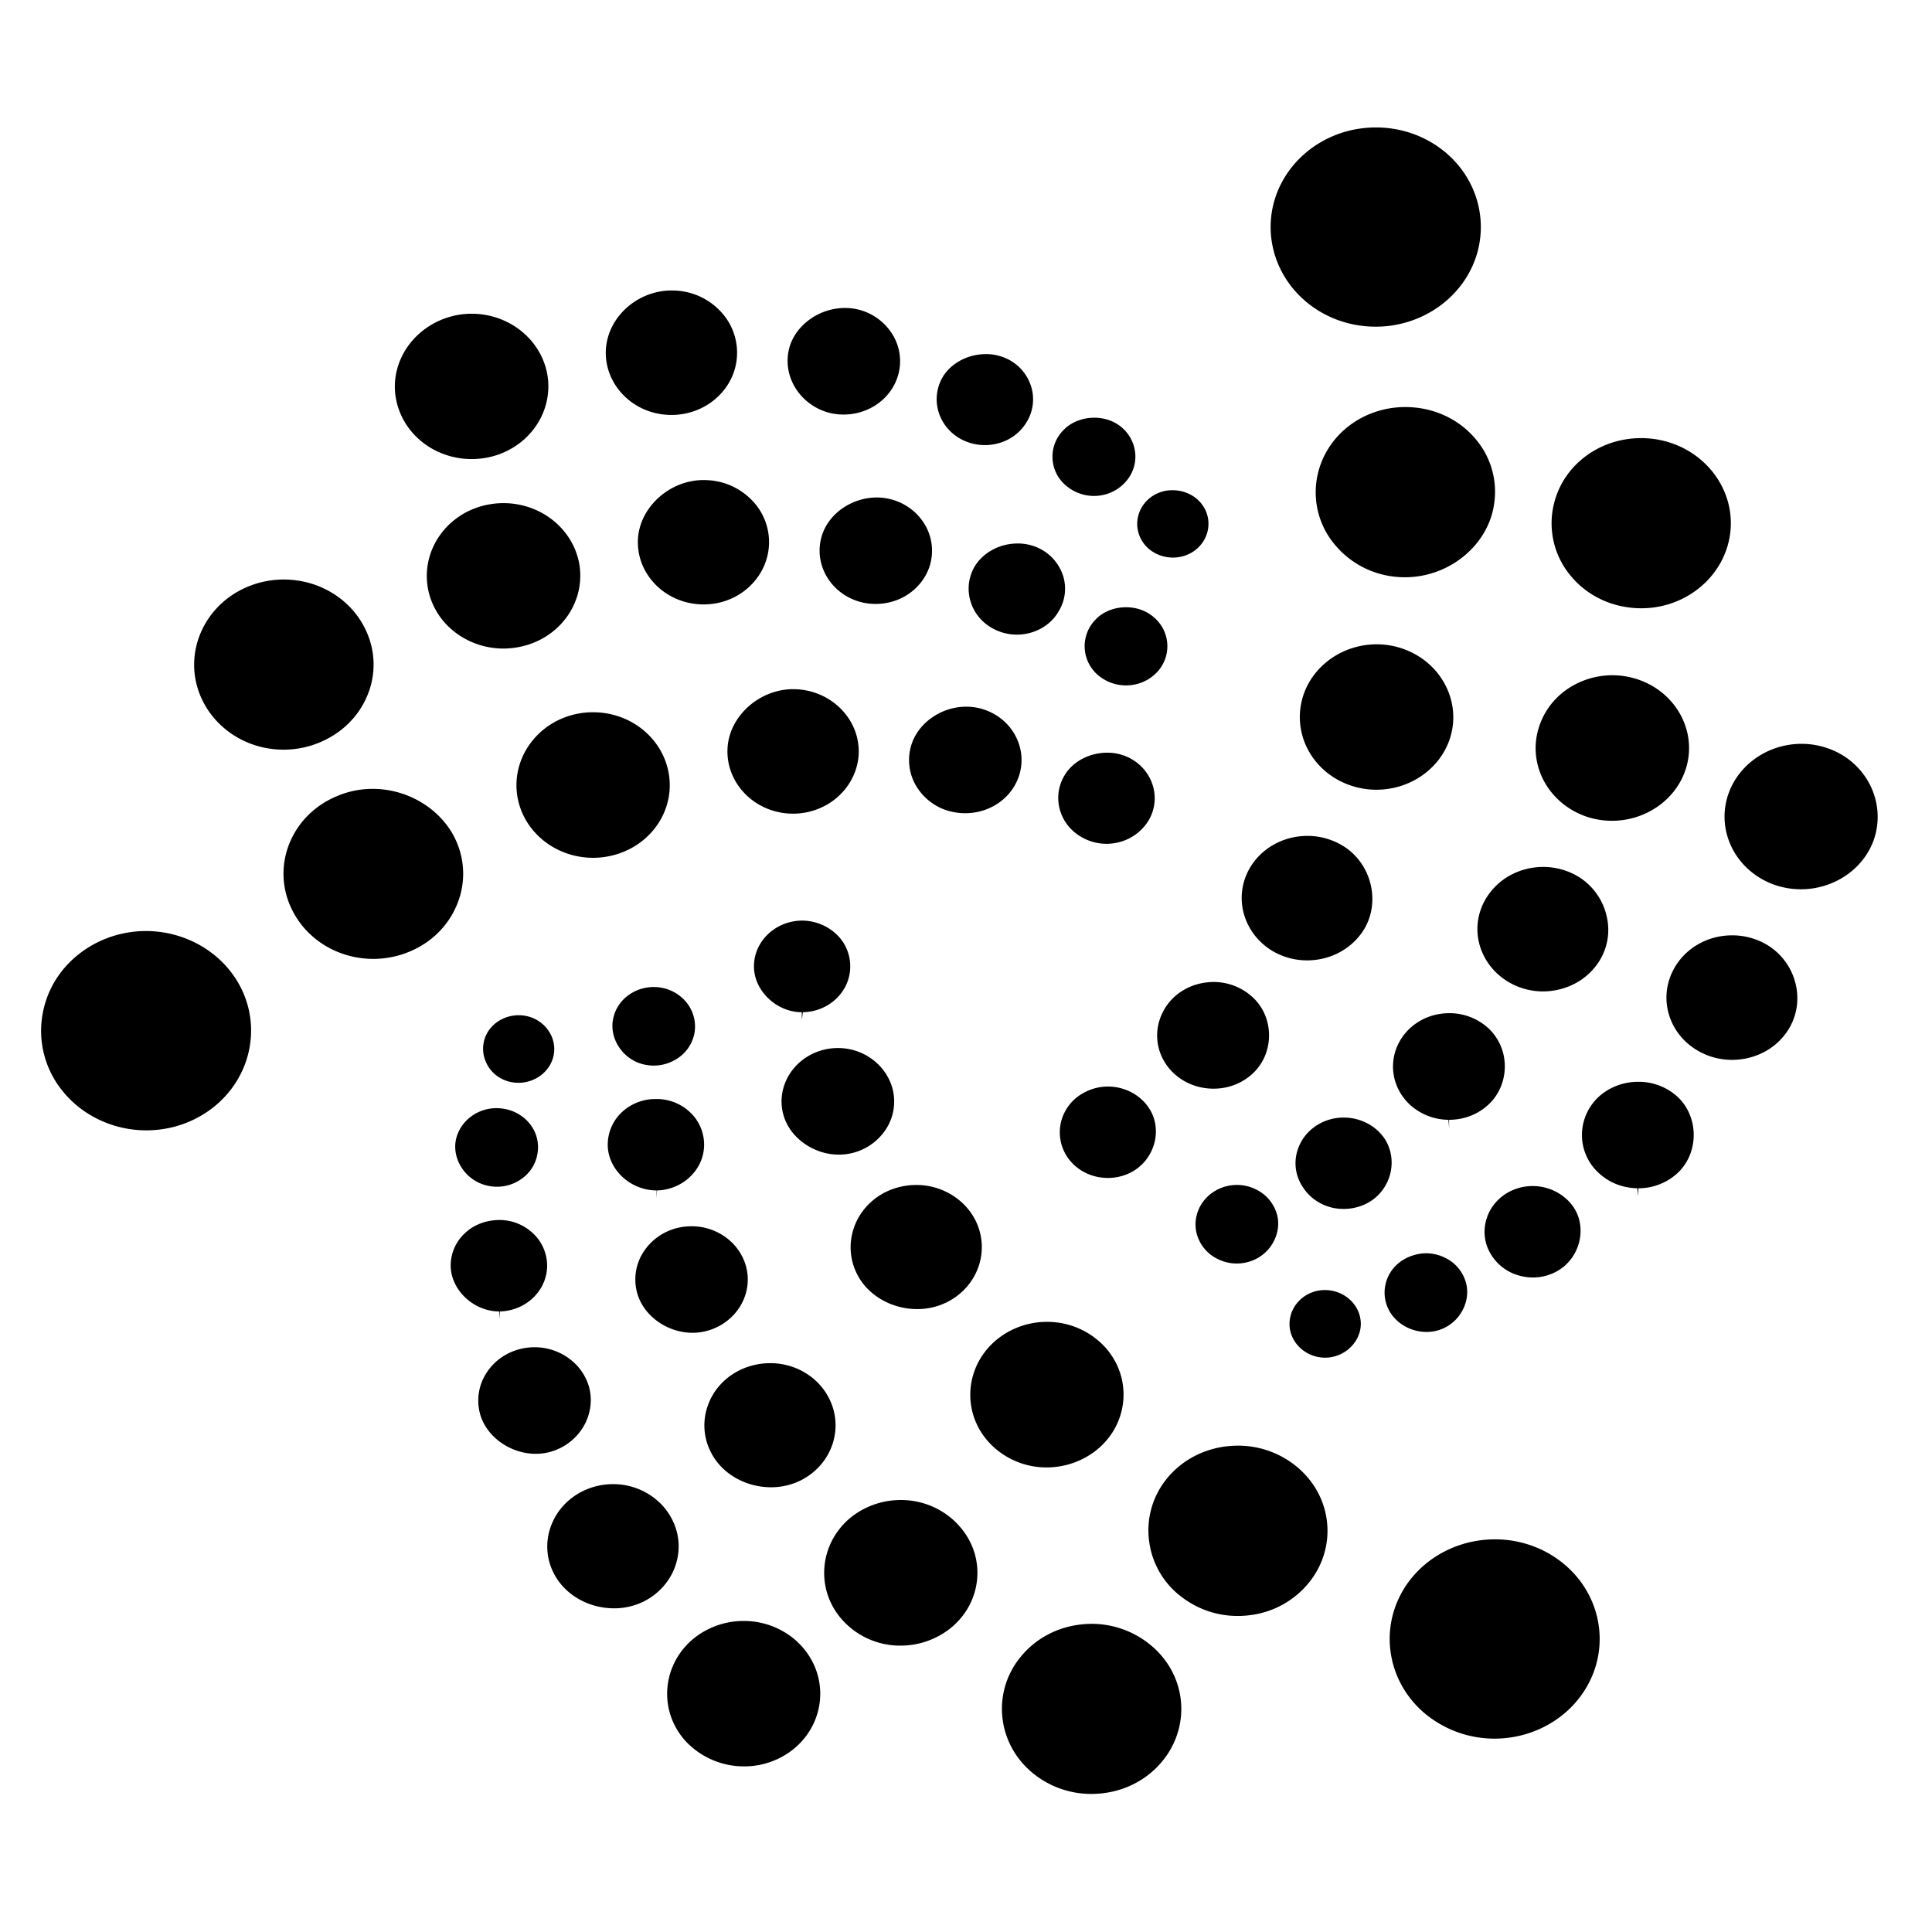 <svg width="235" height="235" viewBox="0 0 235 235" xmlns="http://www.w3.org/2000/svg"><path d="M199.278 145.475l.004.015v-.015h-.004zM97.53 124.062v.014l.002-.012-.002-.002zm-36.81 36.4v.008-.008zm19.152-14.705v-.008.008zm96.389-8.601v.008-.008zm-37.15-71.07c1.036 1.417 3.007 2.07 4.788 1.569a4.52 4.52 0 0 0 1.255-.572c1.943-1.302 2.425-3.864 1.068-5.704-.801-1.096-2.149-1.752-3.606-1.752a4.39 4.39 0 0 0-2.44.717c-1.96 1.3-2.439 3.876-1.065 5.742zm-11.086-10.28a4.543 4.543 0 0 0 1.652 3.268 5.22 5.22 0 0 0 4.805 1.056 5.061 5.061 0 0 0 2.326-1.403c.904-.953 1.358-2.173 1.287-3.45a4.684 4.684 0 0 0-1.67-3.305c-.879-.749-2.06-1.163-3.326-1.163-1.48 0-2.86.563-3.781 1.546a4.56 4.56 0 0 0-1.293 3.45zm-11.078-2.364a6.16 6.16 0 0 0 4.508.471 5.71 5.71 0 0 0 3.46-2.64 5.274 5.274 0 0 0 .519-4.229 5.554 5.554 0 0 0-2.795-3.331 5.919 5.919 0 0 0-2.717-.641c-2.197 0-4.268 1.106-5.271 2.818-1.542 2.679-.515 6.07 2.296 7.552zm-16.152-3.247a7.33 7.33 0 0 0 3.76-.034c2.271-.637 4.016-2.3 4.666-4.448a6.184 6.184 0 0 0-.603-4.934 6.767 6.767 0 0 0-5.836-3.319c-3.061 0-5.896 1.977-6.733 4.703-1.005 3.418 1.121 7.024 4.746 8.032zm-19.537.267a8.359 8.359 0 0 0 2.68-.3c3.244-.91 5.538-3.667 5.706-6.863a7.298 7.298 0 0 0-2.067-5.496 8.017 8.017 0 0 0-5.482-2.46l-.393-.01c-4.185 0-7.776 3.23-8.01 7.2-.21 4.164 3.186 7.725 7.566 7.929zm-33.087-1.929c.792 4.234 4.664 7.304 9.2 7.306.891 0 1.779-.12 2.638-.357 4.553-1.277 7.37-5.586 6.548-10.03-.81-4.22-4.676-7.291-9.195-7.291-.543 0-1.086.046-1.621.137-5.062.898-8.462 5.489-7.57 10.235zm92.536 33.256a4.585 4.585 0 0 0 1.278-3.453 4.606 4.606 0 0 0-1.67-3.285c-.89-.767-2.075-1.188-3.347-1.188-1.468 0-2.83.557-3.735 1.525a4.62 4.62 0 0 0 .347 6.75 5.256 5.256 0 0 0 4.824 1.031 5.026 5.026 0 0 0 2.303-1.382v.002zm-11.379-11.693a5.653 5.653 0 0 0-2.815-3.342 5.93 5.93 0 0 0-2.721-.647c-2.2 0-4.219 1.09-5.268 2.845-1.527 2.694-.484 6.089 2.338 7.548 1.38.72 2.983.887 4.481.467 1.498-.42 2.726-1.359 3.45-2.648a5.232 5.232 0 0 0 .535-4.223zm-16.214-1.348a6.23 6.23 0 0 0-.617-4.936 6.746 6.746 0 0 0-4.09-3.068 6.659 6.659 0 0 0-1.751-.232c-3.064 0-5.884 1.971-6.7 4.686-1.034 3.435 1.073 7.03 4.696 8.02a7.273 7.273 0 0 0 3.81-.022c2.252-.63 3.991-2.294 4.652-4.448zm-19.582-2.404a7.267 7.267 0 0 0-2.05-5.474 8.049 8.049 0 0 0-5.493-2.469 7.954 7.954 0 0 0-.414-.01c-4.107 0-7.76 3.285-7.978 7.171-.225 4.164 3.167 7.727 7.562 7.946a8.325 8.325 0 0 0 2.683-.295c3.217-.904 5.507-3.664 5.69-6.869zM61.23 61.198c-.538 0-1.079.046-1.61.135-5.054.828-8.444 5.426-7.567 10.248.436 2.33 1.802 4.362 3.848 5.714a9.687 9.687 0 0 0 6.97 1.451c.363-.06.704-.138 1.046-.231 4.53-1.27 7.337-5.577 6.527-10.02-.813-4.224-4.689-7.297-9.214-7.297zM24.48 84.877c1.715 3.832 5.645 6.31 10.009 6.31a11.318 11.318 0 0 0 4.298-.842c2.702-1.098 4.786-3.115 5.867-5.68a9.713 9.713 0 0 0-.097-7.879C42.842 72.96 38.9 70.49 34.515 70.49a11.38 11.38 0 0 0-4.262.826c-5.527 2.234-8.117 8.316-5.775 13.56zm112.943 7.335a5.908 5.908 0 0 0-2.746-.658c-2.196 0-4.244 1.104-5.224 2.812-1.566 2.688-.542 6.072 2.28 7.554a6.07 6.07 0 0 0 4.504.49 5.922 5.922 0 0 0 3.505-2.666c1.54-2.671.5-6.057-2.319-7.532zm-25.986 3.384a6.754 6.754 0 0 0 4.09 3.08 7.414 7.414 0 0 0 3.822-.022c2.27-.635 4.008-2.298 4.652-4.452 1.015-3.445-1.092-7.041-4.694-8.009a6.705 6.705 0 0 0-1.77-.235c-3.043 0-5.859 1.966-6.691 4.675a6.186 6.186 0 0 0 .59 4.963zm-6.992-3.815c.216-4.164-3.184-7.733-7.583-7.945l-.376-.009c-4.124 0-7.785 3.283-7.991 7.172-.236 4.166 3.154 7.74 7.553 7.964l.391.009c.778 0 1.546-.105 2.278-.312 3.232-.904 5.534-3.667 5.728-6.877v-.002zM72.149 104.34a9.876 9.876 0 0 0 2.628-.362c4.566-1.274 7.377-5.586 6.544-10.027-.799-4.24-4.664-7.317-9.191-7.317a9.73 9.73 0 0 0-1.623.135c-5.053.853-8.437 5.468-7.545 10.284.799 4.22 4.662 7.287 9.187 7.287zm-16.614 5.81a9.751 9.751 0 0 0-.074-7.915c-1.7-3.756-5.768-6.28-10.125-6.28-1.453 0-2.86.273-4.185.816-2.691 1.072-4.769 3.066-5.862 5.617a9.764 9.764 0 0 0 .082 7.95c1.722 3.827 5.66 6.297 10.032 6.297 1.467 0 2.92-.282 4.28-.831 2.683-1.077 4.762-3.085 5.852-5.653zM28.1 118.237c-2.403-3.123-6.27-4.99-10.35-4.99-1.22 0-2.43.168-3.6.496a13.047 13.047 0 0 0-3.91 1.834c-2.75 1.899-4.553 4.706-5.083 7.907a11.564 11.564 0 0 0 2.285 9.008c2.398 3.13 6.271 4.999 10.359 4.999 1.22 0 2.429-.166 3.598-.492a13.032 13.032 0 0 0 3.898-1.826c5.688-3.947 6.948-11.546 2.803-16.934v-.002zm137.406 42.44c-.19-2.107-2.094-3.76-4.332-3.76-.126 0-.252.006-.378.013-1.847.15-3.384 1.415-3.825 3.152a4.016 4.016 0 0 0-.105 1.323c.204 2.09 2.092 3.735 4.302 3.735a4.42 4.42 0 0 0 3.312-1.478c.759-.85 1.125-1.912 1.028-2.985h-.002zm3.05-4.572a4.56 4.56 0 0 0 .113 2.62c.839 2.449 3.743 3.866 6.359 3.06a4.963 4.963 0 0 0 2.868-2.405c.614-1.157.736-2.475.334-3.624a4.74 4.74 0 0 0-2.502-2.786 5.088 5.088 0 0 0-3.813-.28c-1.7.511-2.95 1.785-3.36 3.415zm12.187-7.59v.002c.368-1.46 1.323-2.692 2.681-3.47a6.097 6.097 0 0 1 2.996-.782c2.053 0 3.987 1.028 5.05 2.675 1.602 2.536.66 6.11-2.011 7.645a6.003 6.003 0 0 1-4.437.63 5.783 5.783 0 0 1-3.602-2.536 5.21 5.21 0 0 1-.677-4.164zm18.536-3.979v.942h-.002l-.128-.944c-1.83-.03-3.537-.728-4.805-1.968a6.255 6.255 0 0 1-1.73-6.057 6.43 6.43 0 0 1 1.85-3.104c1.297-1.174 3.003-1.82 4.803-1.82a7.002 7.002 0 0 1 4.901 1.935c2.524 2.503 2.452 6.802-.147 9.195a7.004 7.004 0 0 1-4.742 1.821zm18.097-19.064v-.002c-1.14 1.682-2.913 2.847-4.988 3.274a8.625 8.625 0 0 1-1.718.173 8.25 8.25 0 0 1-4.334-1.224c-2.834-1.738-4.208-5.002-3.415-8.118a7.433 7.433 0 0 1 1.066-2.35c1.472-2.164 3.977-3.455 6.708-3.455a8.28 8.28 0 0 1 4.315 1.203c3.632 2.25 4.717 7.056 2.366 10.499zm4.918-34.466c4.776 1.64 7.27 6.73 5.558 11.336-1.333 3.485-4.87 5.825-8.798 5.825a9.784 9.784 0 0 1-3.144-.517c-4.466-1.546-6.994-6.015-5.883-10.393.083-.32.184-.633.302-.94 1.344-3.494 4.879-5.84 8.794-5.84a9.69 9.69 0 0 1 3.171.53zm-76.735 56.807c.41-1.626 1.67-2.92 3.345-3.45a5.32 5.32 0 0 1 1.552-.233 5.151 5.151 0 0 1 2.286.53 4.833 4.833 0 0 1 2.502 2.793c.398 1.134.276 2.442-.338 3.588a4.935 4.935 0 0 1-2.89 2.4 5.174 5.174 0 0 1-3.841-.272 4.799 4.799 0 0 1-2.511-2.776 4.48 4.48 0 0 1-.105-2.58zm16.471-.92c-1.52-.367-2.792-1.267-3.592-2.55a5.183 5.183 0 0 1-.69-4.16c.37-1.45 1.313-2.671 2.663-3.45a6.074 6.074 0 0 1 3.015-.798c2.076 0 3.968.999 5.047 2.652 1.613 2.603.702 6.111-1.99 7.663-1.324.762-2.96.989-4.453.644zm14.23-10.685v.949l-.08-.949a7.05 7.05 0 0 1-4.813-1.958c-1.639-1.624-2.284-3.884-1.737-6.05a6.475 6.475 0 0 1 1.886-3.14c1.283-1.174 2.971-1.82 4.758-1.82a6.964 6.964 0 0 1 4.913 1.97 6.324 6.324 0 0 1 1.85 4.628c-.031 1.747-.763 3.403-2.012 4.542-1.275 1.18-2.967 1.828-4.765 1.828zm18.115-19.069c-1.144 1.685-2.92 2.85-5.002 3.277a8.246 8.246 0 0 1-6.02-1.052c-2.837-1.754-4.215-5.013-3.428-8.111A7.317 7.317 0 0 1 181 108.9c1.477-2.16 3.99-3.45 6.713-3.45a8.255 8.255 0 0 1 4.32 1.213 7.613 7.613 0 0 1 3.401 4.807 7.143 7.143 0 0 1-1.058 5.668zm-1.442-17.82c-4.462-1.556-6.992-6.016-5.888-10.365.086-.33.187-.652.313-.983.848-2.222 2.553-3.998 4.81-4.999a9.752 9.752 0 0 1 7.14-.302c4.84 1.688 7.344 6.776 5.575 11.34-1.341 3.484-4.883 5.827-8.815 5.827a9.762 9.762 0 0 1-3.135-.517zm5.373-25.409c-2.881-.326-5.453-1.697-7.24-3.857a9.928 9.928 0 0 1-2.02-8.892c1.178-4.633 5.523-7.87 10.565-7.87.45 0 .9.025 1.346.076 5.962.7 10.218 5.87 9.494 11.525-.673 5.184-5.322 9.096-10.816 9.096-.44 0-.882-.025-1.33-.078zm-57.886 65.097h-.003a5.632 5.632 0 0 1-2.628 3.475 6.084 6.084 0 0 1-3.018.799c-2.075 0-3.955-1-5.021-2.66a5.403 5.403 0 0 1-.677-4.211 5.491 5.491 0 0 1 2.694-3.453 6.045 6.045 0 0 1 3.004-.795c2.053 0 3.977 1.032 5.035 2.696.763 1.184.986 2.696.614 4.15zm7.187-6.585c-1.872 0-3.623-.696-4.925-1.955-1.642-1.61-2.292-3.872-1.739-6.049a6.583 6.583 0 0 1 1.888-3.155c1.292-1.175 2.982-1.82 4.858-1.82h.002a7.03 7.03 0 0 1 4.828 1.997c2.526 2.499 2.444 6.78-.179 9.17-1.266 1.169-2.946 1.812-4.731 1.812h-.002zm7.065-16.814v-.002c-2.834-1.762-4.207-5.037-3.419-8.143a7.382 7.382 0 0 1 1.06-2.343c1.485-2.158 3.995-3.445 6.716-3.445a8.234 8.234 0 0 1 4.332 1.22c3.562 2.185 4.664 7.07 2.355 10.457-1.478 2.166-3.993 3.463-6.724 3.463a8.263 8.263 0 0 1-4.32-1.207zm15.93-36.711l.001.002c4.843 1.672 7.36 6.76 5.615 11.335-1.338 3.485-4.87 5.826-8.794 5.826a9.794 9.794 0 0 1-3.171-.528c-4.47-1.54-7-6.004-5.884-10.395.078-.318.177-.63.299-.945 1.34-3.48 4.87-5.821 8.783-5.821 1.072 0 2.136.177 3.15.526zm1.665-29.31c2.914.333 5.507 1.721 7.296 3.908a9.852 9.852 0 0 1 2.198 7.628c-.625 5.098-5.4 9.092-10.872 9.092-.42 0-.845-.023-1.266-.071a10.943 10.943 0 0 1-7.267-3.902 9.881 9.881 0 0 1-2.01-8.816c1.186-4.658 5.54-7.914 10.598-7.914.442 0 .883.025 1.323.076zm-4.944-9.852h-.002c-6.534 0-11.99-4.66-12.695-10.837a11.569 11.569 0 0 1 .28-4.116c1.268-4.976 5.726-8.68 11.096-9.212.454-.048.907-.069 1.354-.069 6.547 0 12 4.656 12.693 10.827a11.539 11.539 0 0 1-.282 4.128c-1.26 4.963-5.711 8.665-11.08 9.212-.458.046-.914.067-1.364.067zM66.05 124.608v-.002c1.364 1.233 1.751 3.13.963 4.72-.715 1.447-2.265 2.38-3.953 2.38a4.437 4.437 0 0 1-1.822-.384 4.148 4.148 0 0 1-2.212-2.337 3.944 3.944 0 0 1 .133-3.146c.702-1.428 2.248-2.351 3.934-2.351a4.51 4.51 0 0 1 1.802.372c.422.188.811.44 1.155.748zm-4.605 10.29h.002a5.12 5.12 0 0 1 2.439 1.208c1.283 1.157 1.823 2.82 1.438 4.47-.258 1.232-1.024 2.296-2.155 2.996a5.135 5.135 0 0 1-3.8.663 5.026 5.026 0 0 1-3.137-2.083c-.749-1.083-1.026-2.384-.766-3.564.494-2.202 2.56-3.796 4.915-3.796.357 0 .713.036 1.064.107zm-.644 24.618h.002l-.084.946v-.946c-3.074 0-5.829-2.558-5.898-5.477a5.36 5.36 0 0 1 1.642-3.96c1.09-1.064 2.55-1.664 4.28-1.685a5.927 5.927 0 0 1 3.982 1.523 5.412 5.412 0 0 1 1.825 3.937c.049 3.052-2.532 5.592-5.749 5.662zm4.368 17.319h.002c-3.131-.003-6.05-2.108-6.792-4.899a6.171 6.171 0 0 1 .77-4.904c.948-1.493 2.443-2.545 4.205-2.965a7.203 7.203 0 0 1 1.67-.196 7.065 7.065 0 0 1 4.725 1.802 6.478 6.478 0 0 1 1.913 3.073c.894 3.479-1.337 7.03-4.963 7.914a6.754 6.754 0 0 1-1.53.175zm13.045 18.004a8.077 8.077 0 0 1-3.528.789c-3.058 0-5.896-1.605-7.238-4.093a7.097 7.097 0 0 1-.494-5.735c.658-1.941 2.075-3.523 3.985-4.45a8.316 8.316 0 0 1 3.61-.825 8.183 8.183 0 0 1 5.512 2.087 7.59 7.59 0 0 1 1.61 2.05c2.007 3.702.455 8.268-3.457 10.177zm19.371 5.485h.003c3.307 3.741 2.798 9.34-1.134 12.48a9.523 9.523 0 0 1-5.936 2.05 9.698 9.698 0 0 1-7.192-3.146c-3.297-3.725-2.79-9.317 1.123-12.467a9.685 9.685 0 0 1 6.002-2.074 9.575 9.575 0 0 1 6.426 2.434c.249.228.486.47.708.723zM80.55 120.16a5.11 5.11 0 0 1 2.411 1.205 4.66 4.66 0 0 1 1.475 4.476 4.745 4.745 0 0 1-2.192 3.001 5.203 5.203 0 0 1-3.801.66c-1.235-.237-2.368-.992-3.106-2.071-.745-1.083-1.016-2.383-.743-3.575.27-1.252 1.037-2.322 2.162-3.02a5.26 5.26 0 0 1 3.794-.676zm-.627 24.64h-.002l-.049.947v-.947c-3.158 0-5.883-2.5-5.948-5.46a5.43 5.43 0 0 1 1.64-3.985 5.948 5.948 0 0 1 4.102-1.672l.21-.004a5.898 5.898 0 0 1 3.954 1.514 5.393 5.393 0 0 1 1.813 3.908c.08 3.05-2.499 5.607-5.72 5.7zm-1.68 7.52a6.851 6.851 0 0 1 4.2-2.97 7.292 7.292 0 0 1 1.664-.192 7.035 7.035 0 0 1 4.723 1.79 6.467 6.467 0 0 1 1.922 3.12c.91 3.466-1.32 6.998-4.97 7.866a6.58 6.58 0 0 1-1.538.181c-3.12 0-6.022-2.105-6.758-4.9a6.163 6.163 0 0 1 .757-4.894zm7.822 18.74c.654-1.935 2.065-3.506 3.972-4.428a8.446 8.446 0 0 1 3.63-.82 8.158 8.158 0 0 1 5.484 2.061 7.615 7.615 0 0 1 1.613 2.061c1.997 3.719.441 8.29-3.474 10.186a8.104 8.104 0 0 1-3.5.784c-3.065 0-5.904-1.607-7.235-4.101a7.124 7.124 0 0 1-.49-5.744zm30.625 14.565c1.61 1.81 2.377 4.095 2.164 6.446-.212 2.358-1.383 4.499-3.297 6.024a9.75 9.75 0 0 1-6.02 2.071 9.452 9.452 0 0 1-7.118-3.165c-3.29-3.724-2.78-9.323 1.127-12.473a9.726 9.726 0 0 1 6.012-2.072 9.525 9.525 0 0 1 6.392 2.417c.26.237.508.488.74.752zm23.638 14.792c3.993 3.602 4.49 9.484 1.157 13.68-2.076 2.608-5.257 4.107-8.72 4.107a11.186 11.186 0 0 1-6.547-2.075c-2.336-1.67-3.844-4.1-4.243-6.846a9.881 9.881 0 0 1 2.082-7.634c1.74-2.204 4.277-3.632 7.145-4.02a11.25 11.25 0 0 1 9.126 2.788zm-42.666-77.298l-.13.943h-.002v-.94c-3.045 0-5.766-2.558-5.82-5.475-.064-3.053 2.51-5.598 5.771-5.67a6.144 6.144 0 0 1 4.134 1.548 5.336 5.336 0 0 1 1.803 3.941c.06 3.062-2.52 5.597-5.756 5.653zm-2.389 12.42h-.002c-.917-3.441 1.312-6.968 4.967-7.862a7.29 7.29 0 0 1 1.678-.198 6.991 6.991 0 0 1 4.708 1.796 6.55 6.55 0 0 1 1.935 3.128 6.184 6.184 0 0 1-.768 4.906 6.817 6.817 0 0 1-5.757 3.134c-3.127 0-6.033-2.108-6.76-4.905zm9.07 19.619v-.002c-2.006-3.718-.45-8.297 3.465-10.2a8.451 8.451 0 0 1 3.625-.82 8.204 8.204 0 0 1 5.516 2.082 7.71 7.71 0 0 1 1.61 2.044c1.992 3.729.428 8.297-3.49 10.185a8.053 8.053 0 0 1-3.501.785c-3.053 0-5.89-1.599-7.225-4.074zm15.855 20.181c-3.304-3.729-2.788-9.327 1.144-12.475a9.657 9.657 0 0 1 6.008-2.08 9.555 9.555 0 0 1 7.143 3.163c3.29 3.73 2.782 9.317-1.136 12.45a9.744 9.744 0 0 1-6.043 2.093 9.5 9.5 0 0 1-7.116-3.15zm39.085 17.082a10.93 10.93 0 0 1-7.217 4.038c-.507.067-1.01.098-1.512.098-2.35.008-4.642-.73-6.548-2.105a10.074 10.074 0 0 1-4.197-6.755 9.934 9.934 0 0 1 2.029-7.729c1.741-2.206 4.294-3.636 7.191-4.023a11.9 11.9 0 0 1 1.554-.101 11.165 11.165 0 0 1 7.503 2.864c4.006 3.61 4.521 9.506 1.197 13.713zm31.327-1.855c3.914 3.524 5.062 9.039 2.864 13.714-2.048 4.376-6.636 7.2-11.693 7.2a13.213 13.213 0 0 1-8.782-3.335c-3.898-3.512-5.055-9.022-2.868-13.708 2.046-4.374 6.639-7.198 11.706-7.198 1.77-.004 3.524.347 5.156 1.032a12.93 12.93 0 0 1 3.617 2.295z"/></svg>
